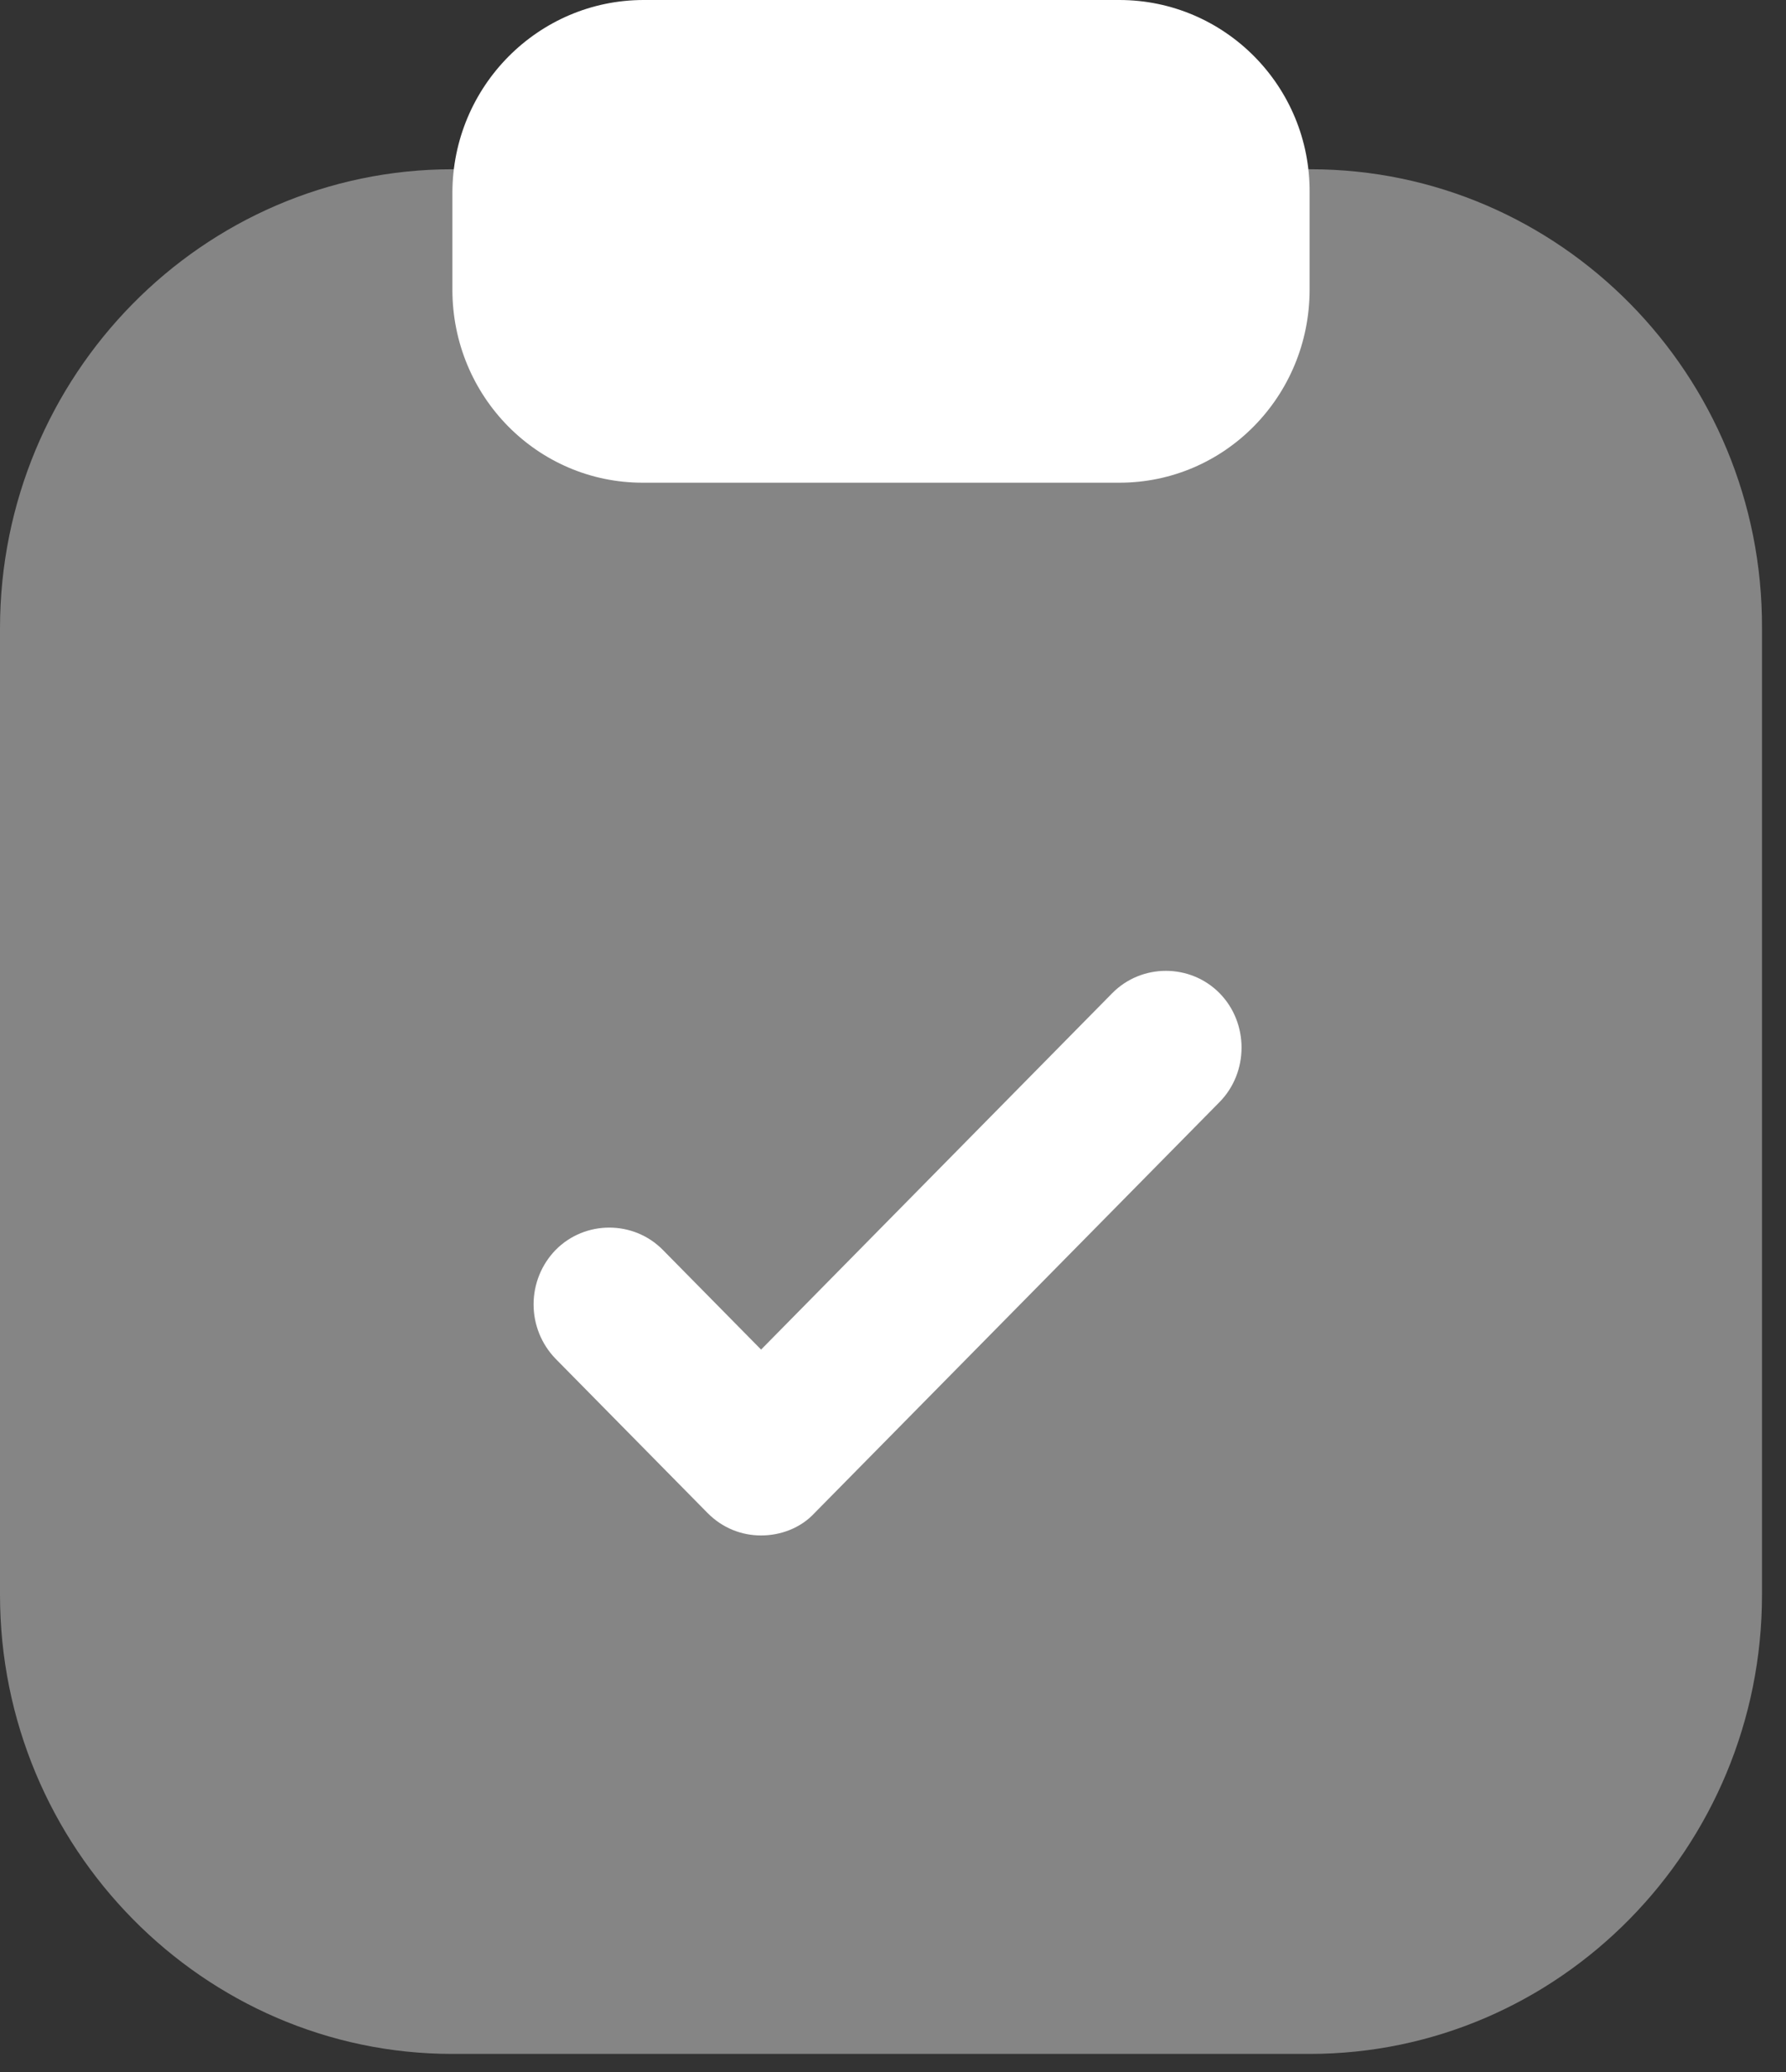 <svg width="50" height="58" viewBox="0 0 50 58" fill="none" xmlns="http://www.w3.org/2000/svg">
<rect x="0" y="0" width="50" height="58" fill="#333333" stroke="none"/>
<path opacity="0.4" d="M36.692 4.738H12.665C5.667 4.738 0 10.517 0 17.589V44.643C0 51.715 5.695 57.494 12.665 57.494H36.663C43.662 57.494 49.328 51.715 49.328 44.643V17.589C49.357 10.488 43.662 4.738 36.692 4.738Z" fill="white"/>
<path d="M31.337 0H18.02C15.073 0 12.665 2.415 12.665 5.405V8.107C12.665 11.098 15.045 13.512 17.992 13.512H31.337C34.283 13.512 36.663 11.098 36.663 8.107V5.405C36.692 2.415 34.283 0 31.337 0ZM21.307 42.981C20.768 42.981 20.23 42.78 19.805 42.349L15.555 38.036C15.16 37.63 14.938 37.083 14.938 36.513C14.938 35.942 15.16 35.395 15.555 34.989C16.377 34.155 17.737 34.155 18.558 34.989L21.307 37.778L31.138 27.801C31.96 26.968 33.32 26.968 34.142 27.801C34.963 28.635 34.963 30.015 34.142 30.849L22.808 42.349C22.412 42.78 21.845 42.981 21.307 42.981Z" fill="white"/>
</svg>

